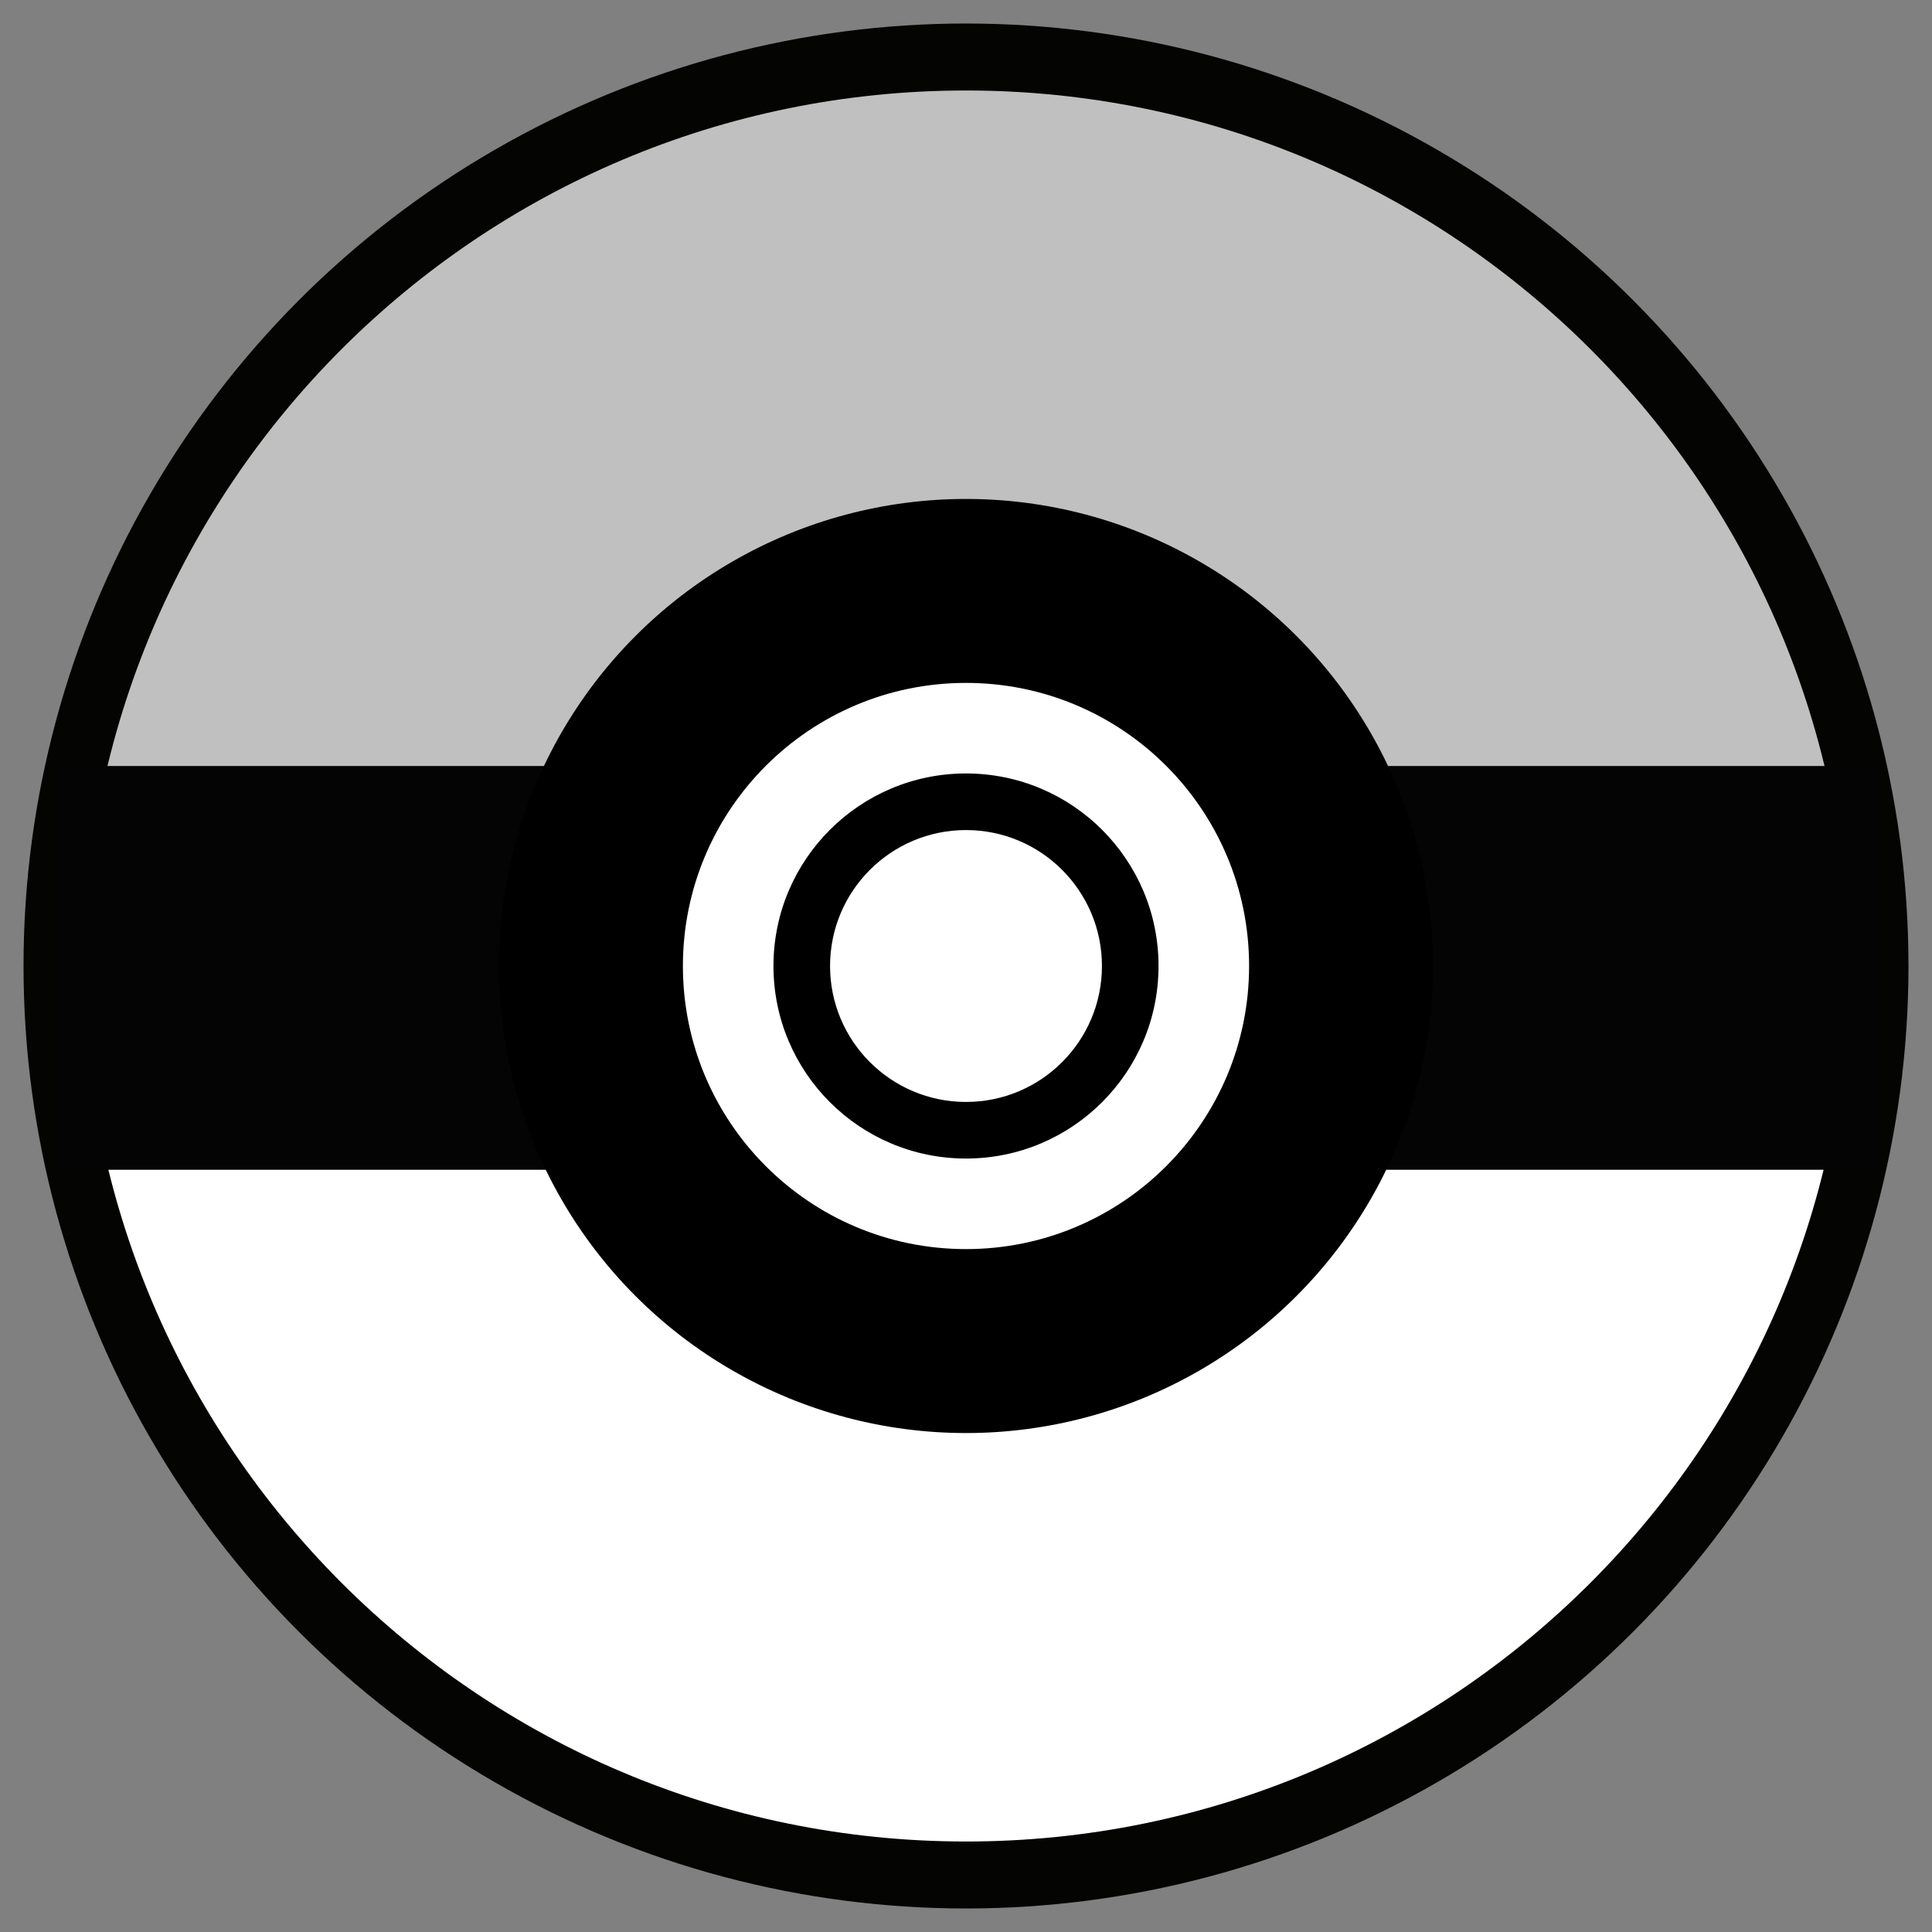 <?xml version="1.0" encoding="UTF-8" standalone="no"?>
<svg
   xmlns:dc="http://purl.org/dc/elements/1.1/"
   xmlns:cc="http://creativecommons.org/ns#"
   xmlns:rdf="http://www.w3.org/1999/02/22-rdf-syntax-ns#"
   xmlns:svg="http://www.w3.org/2000/svg"
   xmlns="http://www.w3.org/2000/svg"
   xmlns:sodipodi="http://sodipodi.sourceforge.net/DTD/sodipodi-0.dtd"
   xmlns:inkscape="http://www.inkscape.org/namespaces/inkscape"
   enable-background="new 0 0 512 512"
   height="512px"
   id="Layer_1"
   version="1.1"
   viewBox="0 0 512 512"
   width="512px"
   xml:space="preserve"
   sodipodi:docname="pokeball-argent.svg"
   inkscape:version="0.92.4 (33fec40, 2019-01-16)"><rect x="0" y="0" width="512" height="512" fill="#808080" stroke="none"/><defs
     id="defs23" /><sodipodi:namedview
     pagecolor="#ffffff"
     bordercolor="#666666"
     borderopacity="1"
     objecttolerance="10"
     gridtolerance="10"
     guidetolerance="10"
     inkscape:pageopacity="0"
     inkscape:pageshadow="2"
     inkscape:window-width="1533"
     inkscape:window-height="845"
     id="namedview21"
     showgrid="false"
     inkscape:zoom="1.3037281"
     inkscape:cx="-200.81262"
     inkscape:cy="258.54772"
     inkscape:window-x="67"
     inkscape:window-y="27"
     inkscape:window-maximized="1"
     inkscape:current-layer="g8" /><circle
     cx="256"
     cy="256.001"
     fill="#040403"
     r="249.766"
     id="circle2" /><g
     id="g8"><path
       d="M490.017,254c0,129.243-104.772,234.017-234.017,234.017S21.983,383.243,21.983,254"
       fill="#E0E4E8"
       id="path4"
       style="fill:#ffffff" /><path
       d="M21.983,258C21.983,128.756,126.756,23.983,256,23.983S490.017,128.756,490.017,258"
       fill="#E64C3C"
       id="path6"
       style="fill:#c0c0c0;fill-opacity:1" /></g><rect
     fill="#040404"
     height="107"
     width="484"
     x="14"
     y="203"
     id="rect10" /><circle
     cx="256"
     cy="256"
     r="123.772"
     id="circle12" /><circle
     cx="256"
     cy="256"
     fill="#E0E4E8"
     r="75.024"
     id="circle14"
     style="fill:#ffffff" /><circle
     cx="256"
     cy="256"
     r="51.025"
     id="circle16" /><circle
     cx="256"
     cy="256"
     fill="#E0E4E8"
     r="36.026"
     id="circle18"
     style="fill:#ffffff" /></svg>